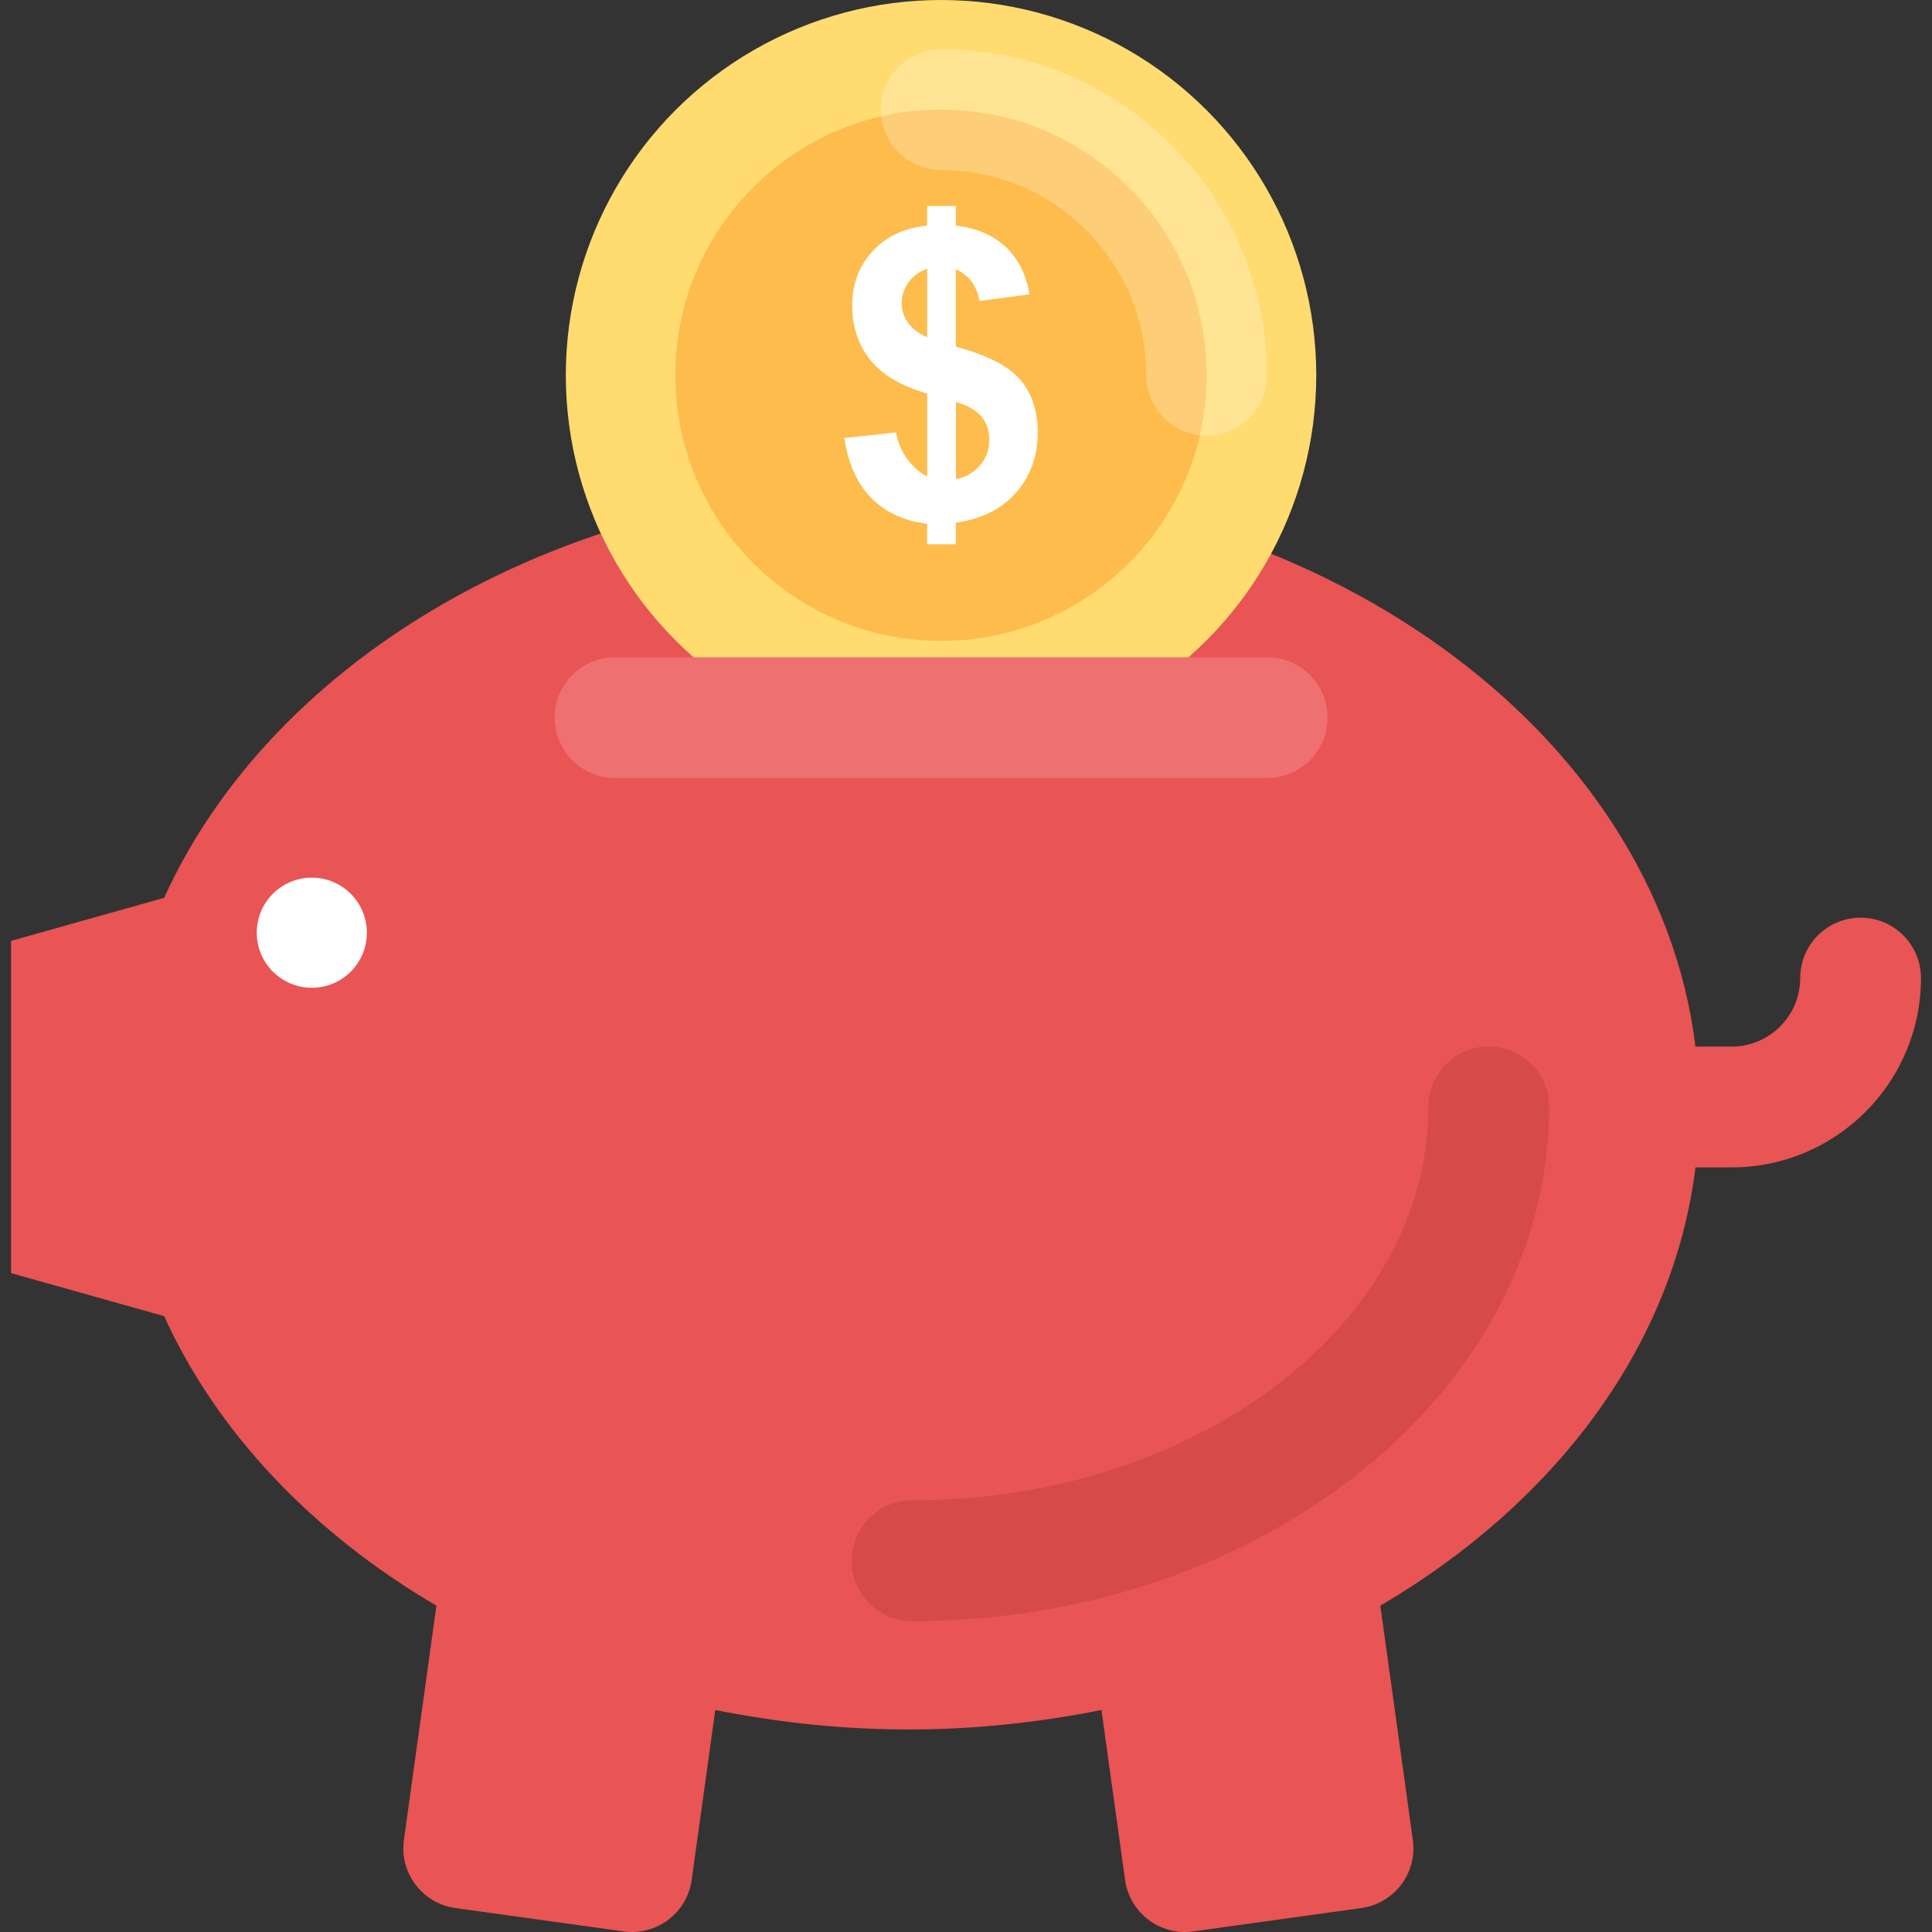 <?xml version="1.0" encoding="iso-8859-1"?>
<!-- Generator: Adobe Illustrator 19.0.0, SVG Export Plug-In . SVG Version: 6.00 Build 0)  -->
<svg version="1.1" id="Capa_1" xmlns="http://www.w3.org/2000/svg" xmlns:xlink="http://www.w3.org/1999/xlink" x="0px" y="0px"
	 viewBox="0 0 512.01 512.01" style="enable-background:new 0 0 512.01 512.01;" xml:space="preserve">
<rect x="0" y="0" width="512.01" height="512.01" fill="#333333" stroke="none"/>
<path style="fill:#E95454;" d="M493.085,243.2c-8.832,0-16,7.152-16,16c0,10.016-8.144,18.16-18.16,18.16h-9.6
	c-10.24-83.6-99.696-148.96-208.592-148.96c-91.024,0-168.272,45.744-197.232,109.536L2.925,249.344v88.048L43.501,348.8
	c14.032,30.896,39.36,57.472,72.16,76.736l-8.624,62.08c-1.216,8.752,4.896,16.832,13.648,18.048l44.576,6.192
	c8.752,1.216,16.832-4.896,18.048-13.648l6.256-45.024c34.736,6.864,67.584,6.88,102.336,0l6.256,45.024
	c1.216,8.752,9.296,14.864,18.048,13.648l44.576-6.192c8.752-1.216,14.864-9.296,13.648-18.048l-8.624-62.08
	c46.112-27.072,77.696-68.608,83.52-116.16h9.6c27.664,0,50.16-22.496,50.16-50.16C509.085,250.352,501.917,243.2,493.085,243.2z"/>
<path style="fill:#D64A4A;" d="M241.725,429.616c-8.832,0-16-7.152-16-16s7.168-16,16-16c75.44,0,136.816-46.768,136.816-104.272
	c0-8.848,7.168-16,16-16s16,7.152,16,16C410.541,368.496,334.813,429.616,241.725,429.616z"/>
<circle style="fill:#FFFFFF;" cx="82.637" cy="247.184" r="14.592"/>
<circle style="fill:#FFDB70;" cx="249.389" cy="99.44" r="99.44"/>
<circle style="fill:#FDBC4B;" cx="249.389" cy="99.44" r="70.4"/>
<g style="opacity:0.25;">
	<path style="fill:#FFFFFF;" d="M319.789,115.456c-8.832,0-16-7.152-16-16c0-30-24.4-54.4-54.384-54.4c-8.832,0-16-7.152-16-16
		s7.168-16,16-16c47.632,0,86.384,38.768,86.384,86.4C335.789,108.288,328.621,115.456,319.789,115.456z"/>
</g>
<path style="fill:#EF7071;" d="M335.805,206.192H162.989c-8.832,0-16-7.152-16-16s7.168-16,16-16h172.832c8.832,0,16,7.152,16,16
	C351.805,199.024,344.653,206.192,335.805,206.192z"/>
<path style="fill:#FFFFFF;" d="M245.725,126.24v-21.952c-6.848-1.952-11.872-4.912-15.072-8.88c-3.2-3.968-4.8-8.784-4.8-14.432
	c0-5.728,1.808-10.544,5.424-14.432s8.432-6.144,14.432-6.736v-5.2h7.6v5.184c5.552,0.656,9.968,2.56,13.264,5.68
	c3.28,3.12,5.376,7.312,6.288,12.544l-13.264,1.728c-0.8-4.128-2.896-6.912-6.288-8.384v20.496
	c8.384,2.272,14.096,5.216,17.136,8.832c3.04,3.616,4.56,8.256,4.56,13.904c0,6.32-1.904,11.648-5.744,15.984
	c-3.824,4.336-9.152,6.992-15.952,7.968v5.712h-7.6v-5.44c-6.048-0.736-10.944-2.992-14.72-6.752
	c-3.776-3.776-6.176-9.104-7.232-15.984l13.68-1.472c0.56,2.8,1.6,5.2,3.136,7.232C242.125,123.872,243.837,125.344,245.725,126.24z
	 M245.725,71.232c-2.064,0.704-3.696,1.888-4.928,3.568c-1.216,1.68-1.84,3.52-1.84,5.552c0,1.856,0.56,3.568,1.68,5.168
	c1.12,1.584,2.816,2.88,5.088,3.856V71.232z M253.325,126.976c2.624-0.496,4.752-1.712,6.4-3.648
	c1.648-1.936,2.464-4.224,2.464-6.832c0-2.336-0.688-4.352-2.064-6.048s-3.648-2.992-6.784-3.904v20.432H253.325z"/>
<g>
</g>
<g>
</g>
<g>
</g>
<g>
</g>
<g>
</g>
<g>
</g>
<g>
</g>
<g>
</g>
<g>
</g>
<g>
</g>
<g>
</g>
<g>
</g>
<g>
</g>
<g>
</g>
<g>
</g>
</svg>
